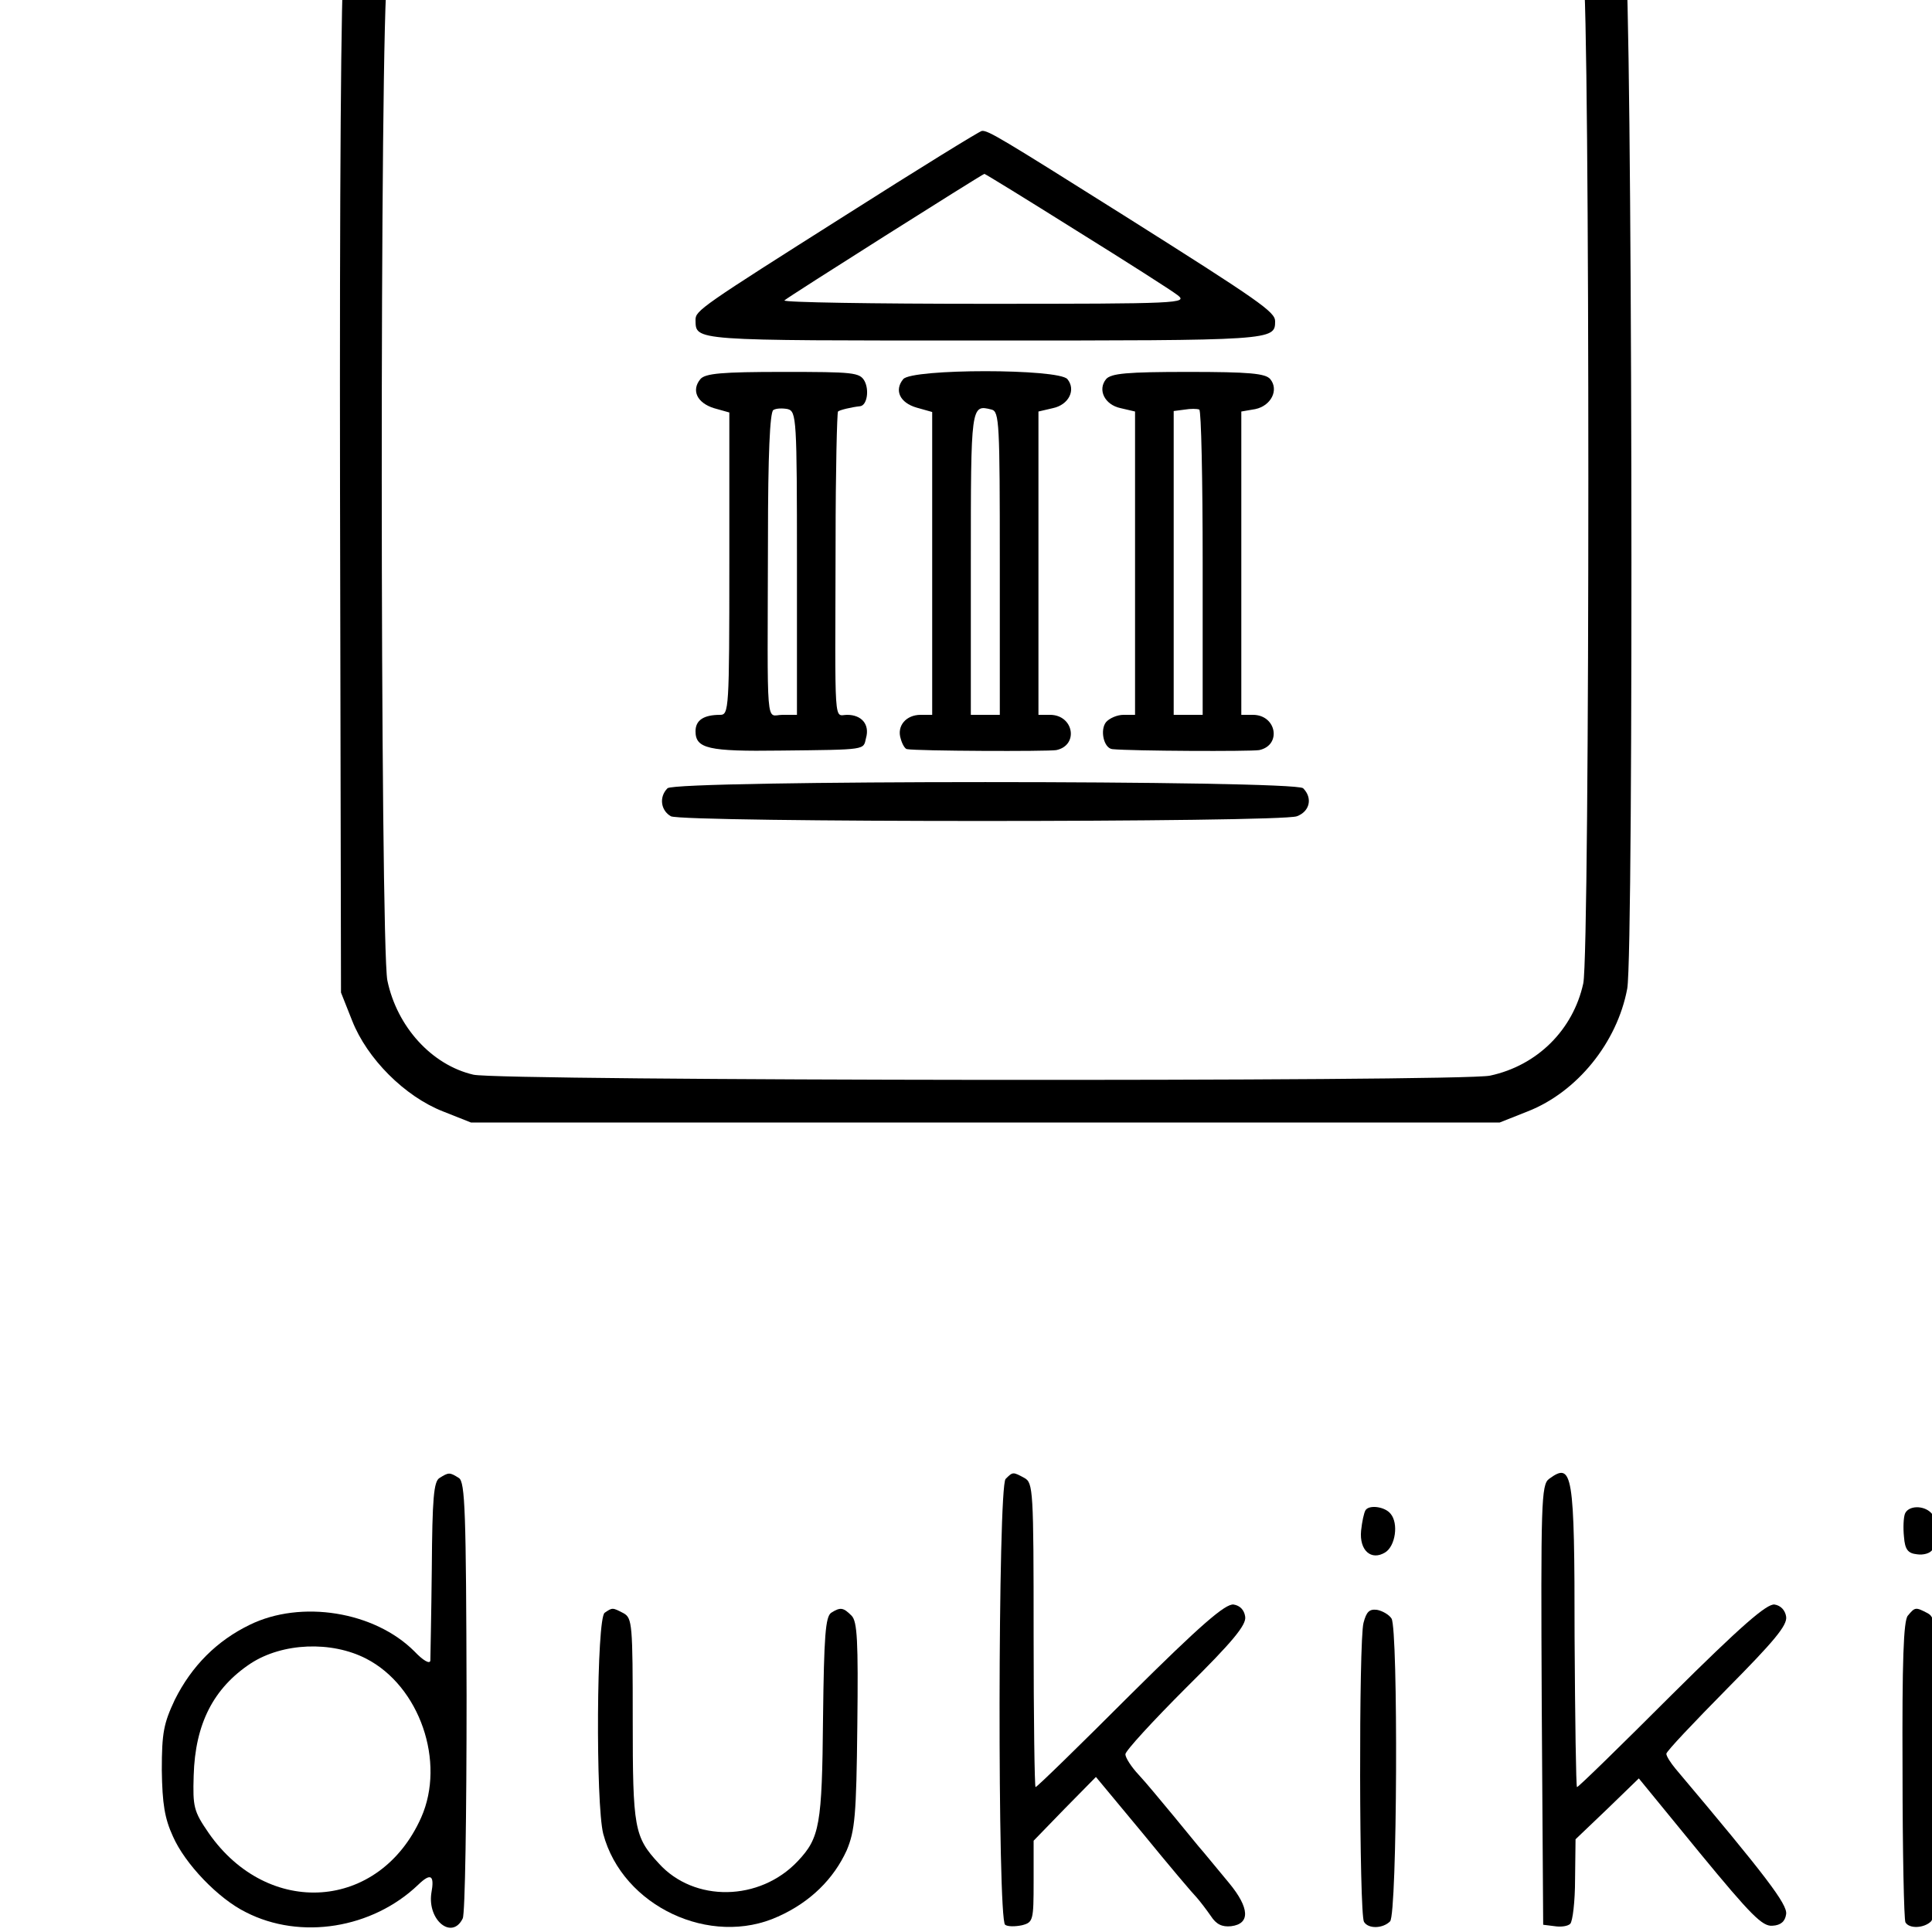 <?xml version="1.0" standalone="no"?>
<!DOCTYPE svg PUBLIC "-//W3C//DTD SVG 20010904//EN"
 "http://www.w3.org/TR/2001/REC-SVG-20010904/DTD/svg10.dtd">
<svg version="1.0" xmlns="http://www.w3.org/2000/svg"
 width="16pt" height="16pt" viewBox="0 0 16 16"
 preserveAspectRatio="xMidYMid meet">
<g transform="translate(0,16) scale(0.004,-0.004)"
fill="#000000" stroke="none">
<path d="M964 4335 c-131 -30 -228 -132 -252 -263 -6 -32 -9 -468 -8 -1090 l2
-1037 23 -58 c31 -79 109 -157 188 -188 l58 -23 1065 0 1065 0 58 23 c102 40
185 142 206 254 14 75 10 2082 -4 2137 -33 127 -124 216 -249 245 -74 17
-2078 17 -2152 0z m2119 -87 c99 -21 174 -95 195 -191 14 -67 14 -2027 0
-2093 -21 -96 -95 -170 -193 -191 -60 -13 -2051 -11 -2105 2 -86 20 -158 99
-178 195 -15 75 -16 2001 0 2080 19 99 94 177 189 198 65 14 2027 14 2092 0z"/>
<path d="M1750 3554 c-297 -188 -310 -197 -310 -216 1 -44 -13 -43 596 -43
601 0 604 0 604 40 0 19 -31 41 -310 217 -259 163 -284 178 -297 177 -4 0
-132 -79 -283 -175z m478 -31 c103 -64 197 -124 210 -134 22 -17 5 -18 -399
-18 -231 0 -418 3 -415 7 7 7 409 261 414 262 2 0 88 -53 190 -117z"/>
<path d="M1450 3215 c-19 -23 -7 -49 28 -60 l32 -9 0 -313 c0 -302 -1 -313
-19 -313 -34 0 -51 -11 -51 -34 0 -36 27 -42 175 -40 182 2 172 1 178 26 8 28
-9 48 -39 48 -28 0 -25 -36 -24 360 0 145 3 266 5 268 3 3 27 9 46 11 14 2 19
33 9 52 -10 18 -23 19 -169 19 -126 0 -161 -3 -171 -15z m200 -381 l0 -314
-30 0 c-35 0 -31 -43 -30 365 0 173 4 261 11 266 6 4 20 4 30 2 18 -5 19 -20
19 -319z"/>
<path d="M1870 3215 c-19 -23 -7 -49 28 -59 l32 -9 0 -313 0 -314 -24 0 c-30
0 -50 -23 -41 -50 3 -11 9 -21 13 -21 21 -4 291 -5 309 -2 47 10 36 73 -13 73
l-24 0 0 314 0 314 30 7 c33 7 48 38 30 60 -18 22 -322 22 -340 0z m200 -381
l0 -314 -30 0 -30 0 0 314 c0 328 0 329 43 318 16 -4 17 -28 17 -318z"/>
<path d="M2290 3215 c-18 -22 -3 -53 30 -60 l30 -7 0 -314 0 -314 -24 0 c-13
0 -29 -7 -36 -15 -13 -16 -5 -54 13 -56 40 -4 286 -5 304 -2 47 10 36 73 -13
73 l-24 0 0 314 0 314 29 5 c33 7 49 40 31 62 -10 12 -44 15 -170 15 -126 0
-160 -3 -170 -15z m200 -381 l0 -314 -30 0 -30 0 0 314 0 315 23 3 c12 2 25 2
30 0 4 -2 7 -145 7 -318z"/>
<path d="M1382 2368 c-18 -18 -14 -46 7 -58 26 -13 1261 -13 1296 0 27 10 33
38 13 58 -17 17 -1299 17 -1316 0z"/>
<path d="M910 940 c-12 -7 -15 -42 -16 -187 -1 -98 -3 -184 -3 -191 -1 -8 -15
0 -33 19 -83 83 -235 107 -341 55 -68 -33 -120 -85 -155 -155 -23 -49 -27 -68
-27 -146 1 -70 6 -100 23 -137 25 -57 94 -129 151 -157 113 -58 262 -34 357
57 26 25 34 20 27 -18 -8 -56 43 -97 65 -52 5 9 8 216 8 460 -1 382 -3 444
-16 452 -19 12 -21 12 -40 0z m-152 -374 c111 -57 165 -214 114 -329 -86 -193
-317 -209 -440 -32 -31 45 -33 54 -31 119 3 107 41 181 118 232 66 43 167 47
239 10z"/>
<path d="M2082 938 c-16 -16 -17 -913 -1 -923 5 -4 21 -4 35 -1 23 6 24 10 24
91 l0 84 64 66 65 66 98 -118 c53 -65 103 -124 111 -132 7 -8 20 -25 29 -38
11 -17 23 -23 42 -21 40 5 38 38 -4 89 -20 24 -44 53 -53 64 -10 11 -37 45
-62 75 -25 30 -57 69 -72 85 -16 17 -28 36 -28 43 0 7 57 69 126 138 96 95
125 130 122 147 -2 14 -11 23 -24 25 -17 2 -68 -42 -214 -187 -105 -105 -193
-191 -196 -191 -2 0 -4 142 -4 315 0 300 -1 315 -19 325 -24 13 -24 13 -39 -2z"/>
<path d="M3207 938 c-16 -12 -17 -49 -15 -468 l3 -455 24 -3 c13 -2 27 0 32 5
5 5 10 46 10 92 l1 83 66 63 65 63 126 -154 c107 -130 130 -153 151 -151 17 1
26 9 28 24 3 20 -41 78 -229 301 -10 12 -19 26 -19 31 0 5 57 65 126 135 96
97 125 131 122 149 -2 13 -11 23 -24 25 -16 2 -69 -44 -213 -187 -105 -105
-193 -191 -196 -191 -2 0 -4 140 -5 312 0 340 -4 362 -53 326z"/>
<path d="M2827 873 c-3 -5 -7 -23 -9 -42 -4 -41 21 -63 50 -45 21 13 28 60 11
80 -12 15 -45 19 -52 7z"/>
<path d="M3944 866 c-3 -8 -4 -29 -2 -48 2 -26 8 -34 27 -36 13 -2 28 2 32 10
13 19 11 62 -3 76 -16 16 -47 15 -54 -2z"/>
<path d="M1252 661 c-17 -10 -19 -396 -3 -458 40 -150 222 -235 362 -171 67
30 115 78 142 137 17 41 20 71 22 259 2 175 0 215 -12 227 -17 17 -23 18 -42
6 -12 -8 -15 -48 -17 -218 -2 -222 -7 -248 -52 -296 -79 -84 -215 -86 -288 -5
-51 55 -54 73 -54 297 0 198 -1 211 -19 221 -23 12 -23 12 -39 1z"/>
<path d="M2823 640 c-10 -37 -9 -603 1 -619 9 -15 39 -14 54 1 15 15 17 605 3
627 -5 8 -19 16 -30 18 -16 2 -22 -4 -28 -27z"/>
<path d="M3950 655 c-9 -10 -12 -94 -11 -320 0 -168 3 -310 6 -315 8 -14 39
-12 53 2 9 9 12 94 12 320 0 294 -1 308 -19 318 -25 13 -26 13 -41 -5z"/>
</g>
</svg>

